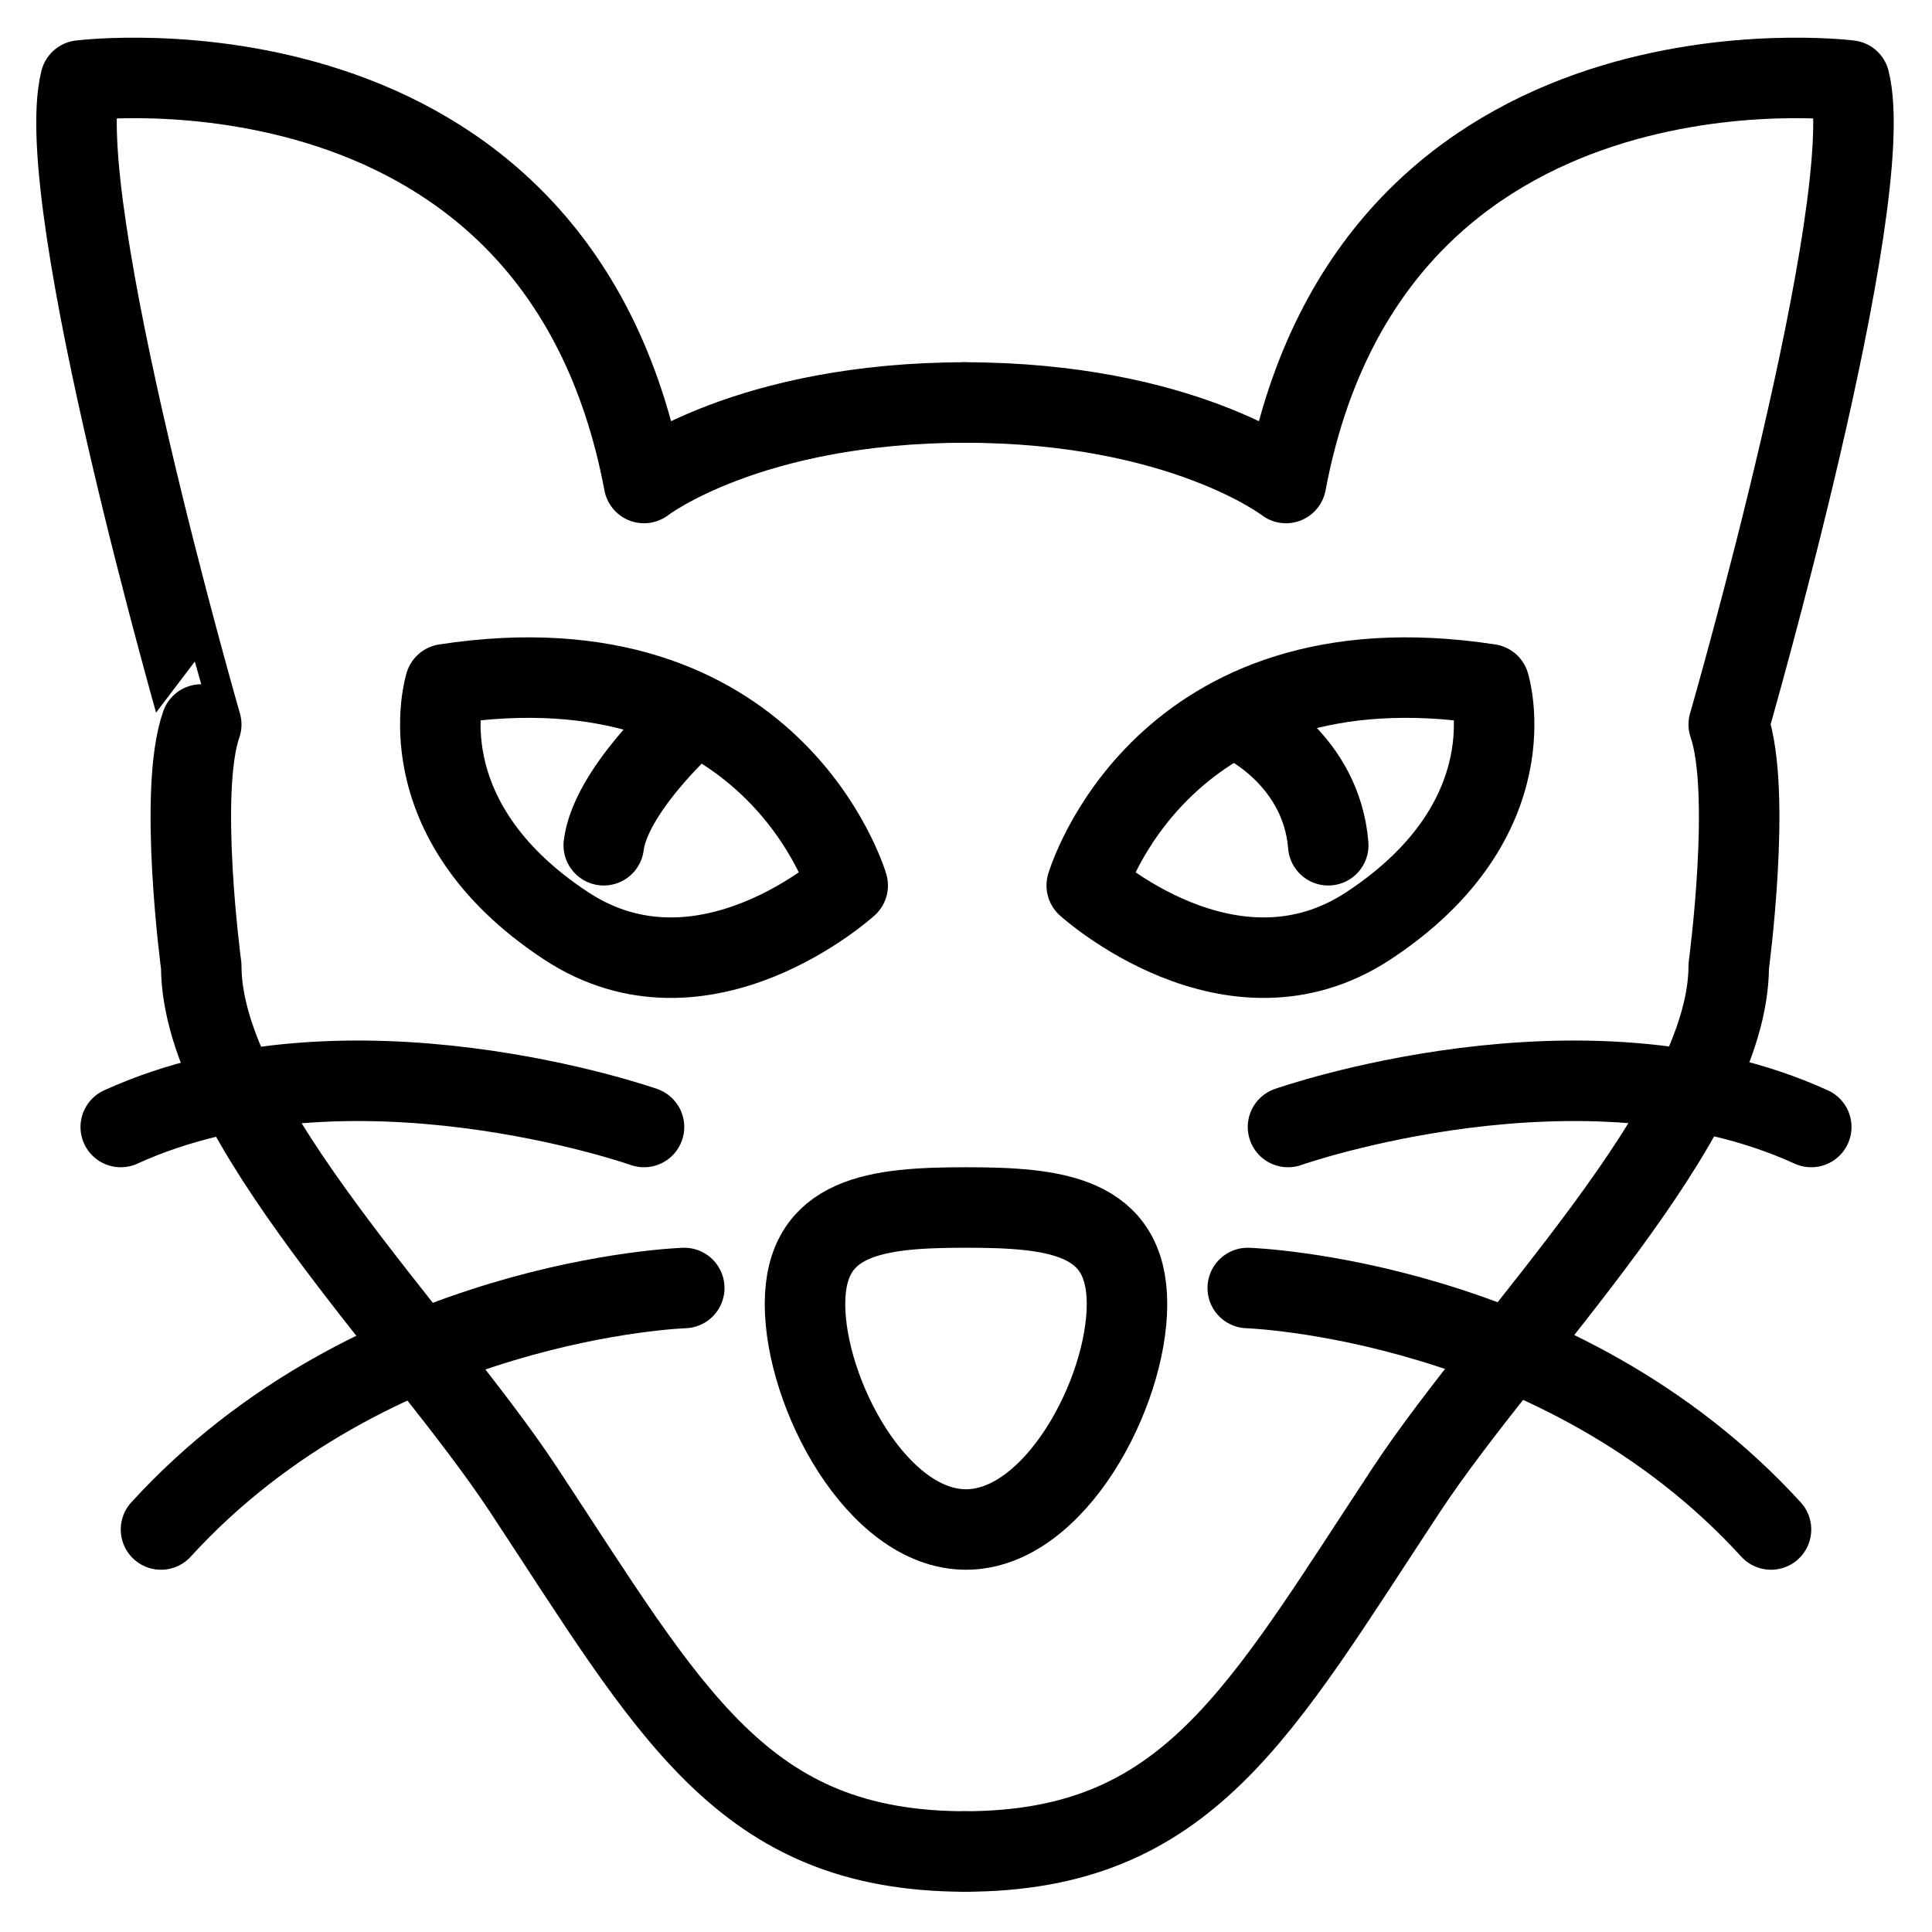 <?xml version="1.0" encoding="utf-8"?>
<!-- Generator: Adobe Illustrator 18.0.0, SVG Export Plug-In . SVG Version: 6.00 Build 0)  -->
<!DOCTYPE svg PUBLIC "-//W3C//DTD SVG 1.1//EN" "http://www.w3.org/Graphics/SVG/1.1/DTD/svg11.dtd">
<svg version="1.1" xmlns="http://www.w3.org/2000/svg" xmlns:xlink="http://www.w3.org/1999/xlink" x="0px" y="0px"
	 viewBox="0 0 48 48" enable-background="new 0 0 48 48" xml:space="preserve">
<g id="Layer_1">
</g>
<g id="beach">
</g>
<g id="ice-2">
</g>
<g id="goast-3">
</g>
<g id="rip">
</g>
<g id="beach_tree">
</g>
<g id="goast_1_">
</g>
<g id="boarn">
</g>
<g id="semithery">
</g>
<g id="skelten">
</g>
<g id="halloween">
</g>
<g id="wizard-hat">
</g>
<g id="dark_cat">
	<g>
		<path fill="none" stroke="#000000" stroke-width="2" stroke-linecap="round" stroke-linejoin="round" stroke-miterlimit="10" d="
			M24,46c-5.565,0-7.327-3.435-11-9c-2.524-3.823-8-9.177-8-13c0,0-0.583-4.333,0-6C5,18,1.25,5,2,2
			c0,0,11.833-1.5,14,10c0,0,2.583-2,8-2"/>
		<path fill="none" stroke="#000000" stroke-width="2" stroke-linecap="round" stroke-linejoin="round" stroke-miterlimit="10" d="
			M23.95,46c5.565,0,7.327-3.435,11-9c2.524-3.823,8-9.177,8-13c0,0,0.583-4.333,0-6
			c0,0,3.75-13,3-16c0,0-11.833-1.5-14,10c0,0-2.583-2-8-2"/>
		<path fill="none" stroke="#000000" stroke-width="2" stroke-linecap="round" stroke-linejoin="round" stroke-miterlimit="10" d="
			M27,22c0,0,1.833-6.25,10-5c0,0,1.046,3.335-3,6C30.583,25.25,27,22,27,22z"/>
		<path fill="none" stroke="#000000" stroke-width="2" stroke-linecap="round" stroke-linejoin="round" stroke-miterlimit="10" d="
			M21.061,22c0,0-1.833-6.25-10-5c0,0-1.046,3.335,3,6C17.477,25.25,21.061,22,21.061,22z"/>
		<path fill="none" stroke="#000000" stroke-width="2" stroke-linecap="round" stroke-linejoin="round" stroke-miterlimit="10" d="
			M28,32.4C28,34.609,26.209,38,24,38s-4-3.391-4-5.6C20,30.191,21.791,30,24,30
			S28,30.191,28,32.4z"/>
		<path fill="none" stroke="#000000" stroke-width="2" stroke-linecap="round" stroke-linejoin="round" stroke-miterlimit="10" d="
			M31,32c0,0,7.75,0.25,13,6"/>
		<path fill="none" stroke="#000000" stroke-width="2" stroke-linecap="round" stroke-linejoin="round" stroke-miterlimit="10" d="
			M32,28c0,0,7.333-2.583,13,0"/>
		<path fill="none" stroke="#000000" stroke-width="2" stroke-linecap="round" stroke-linejoin="round" stroke-miterlimit="10" d="
			M17,32c0,0-7.75,0.25-13,6"/>
		<path fill="none" stroke="#000000" stroke-width="2" stroke-linecap="round" stroke-linejoin="round" stroke-miterlimit="10" d="
			M16,28c0,0-7.333-2.583-13,0"/>
		<path fill="none" stroke="#000000" stroke-width="2" stroke-linecap="round" stroke-linejoin="round" stroke-miterlimit="10" d="
			M17,18c0,0-1.833,1.667-2,3"/>
		<path fill="none" stroke="#000000" stroke-width="2" stroke-linecap="round" stroke-linejoin="round" stroke-miterlimit="10" d="
			M31,18c0,0,1.833,0.917,2,3"/>
	</g>
</g>
<g id="net">
</g>
<g id="coffin">
</g>
<g id="goast">
</g>
<g id="fish">
</g>
<g id="night">
</g>
<g id="bat-2">
</g>
<g id="bat">
</g>
<g id="Layer_2">
</g>
<g id="Layer_3">
</g>
<g id="Layer_4">
</g>
<g id="Layer_5">
</g>
<g id="Layer_6">
</g>
<g id="ghost">
</g>
</svg>
